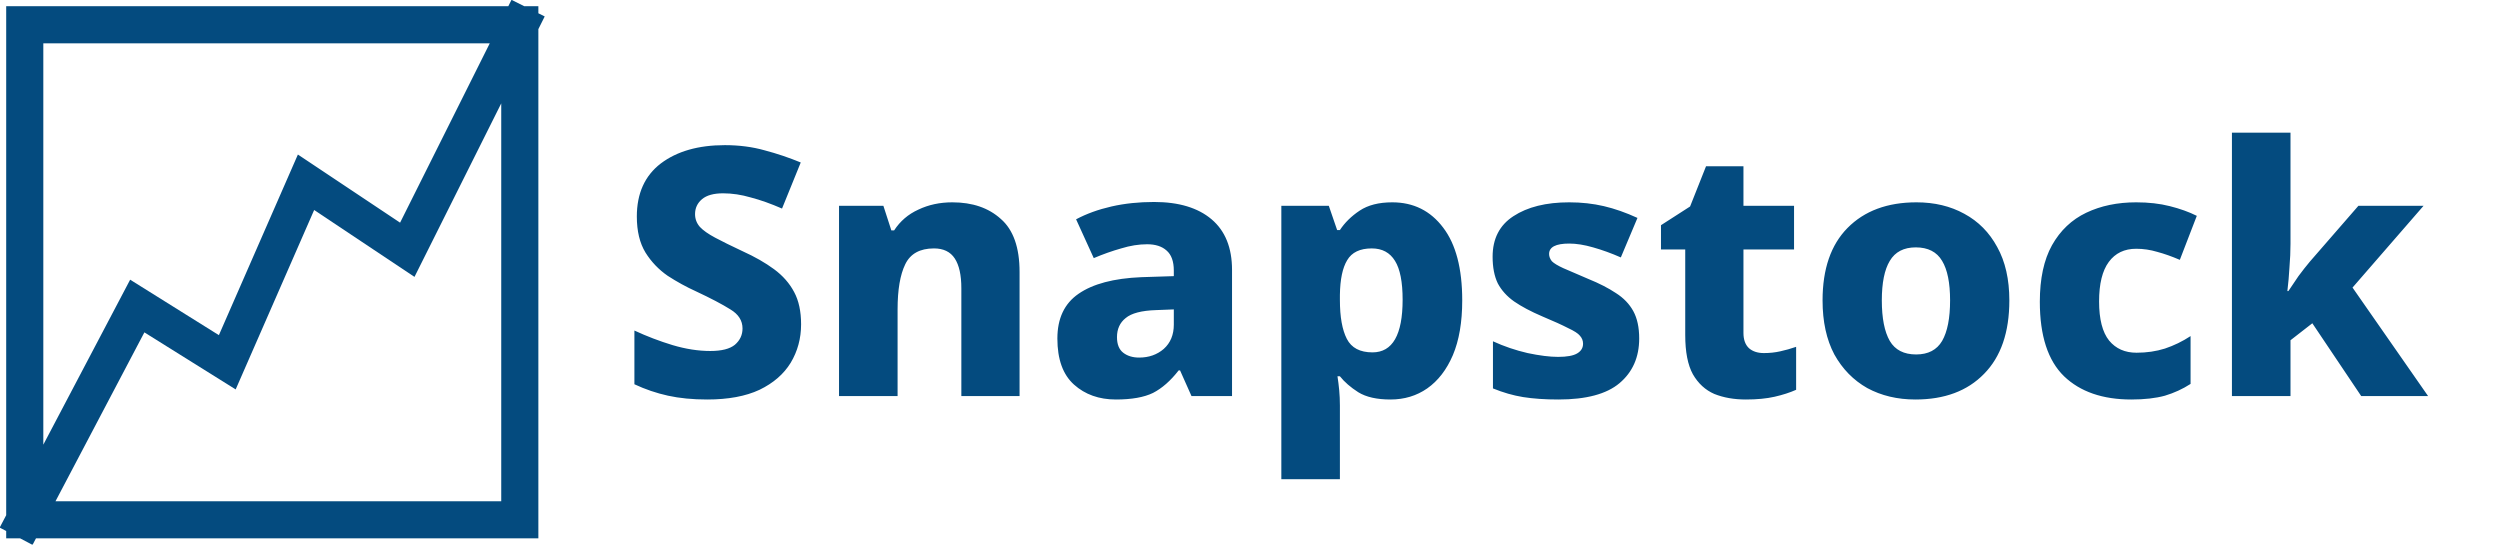 <svg width="202" height="44" viewBox="0 0 202 44" fill="none" xmlns="http://www.w3.org/2000/svg">
<path d="M2 42V2H42M2 42H42V2M2 42L11.091 24.727L18.364 29.273L24.727 14.727L32.909 20.182L42 2" stroke="#044B7F" stroke-width="3" stroke-linecap="square"/>
<path d="M64.728 26.204C64.728 27.343 64.448 28.379 63.888 29.312C63.328 30.227 62.488 30.955 61.368 31.496C60.248 32.019 58.839 32.28 57.14 32.28C55.964 32.28 54.909 32.177 53.976 31.972C53.043 31.767 52.137 31.459 51.26 31.048V26.708C52.268 27.175 53.295 27.567 54.34 27.884C55.404 28.201 56.421 28.36 57.392 28.36C58.307 28.36 58.969 28.192 59.38 27.856C59.791 27.501 59.996 27.063 59.996 26.54C59.996 25.905 59.669 25.392 59.016 25C58.363 24.589 57.439 24.104 56.244 23.544C55.46 23.189 54.695 22.769 53.948 22.284C53.22 21.78 52.623 21.155 52.156 20.408C51.689 19.643 51.456 18.672 51.456 17.496C51.456 15.629 52.1 14.201 53.388 13.212C54.695 12.223 56.421 11.728 58.568 11.728C59.725 11.728 60.799 11.868 61.788 12.148C62.777 12.409 63.748 12.736 64.7 13.128L63.188 16.852C62.292 16.46 61.452 16.161 60.668 15.956C59.903 15.732 59.156 15.62 58.428 15.62C57.663 15.62 57.093 15.779 56.72 16.096C56.347 16.413 56.16 16.815 56.16 17.3C56.16 17.692 56.291 18.037 56.552 18.336C56.813 18.616 57.224 18.905 57.784 19.204C58.344 19.503 59.081 19.867 59.996 20.296C60.985 20.744 61.835 21.229 62.544 21.752C63.253 22.275 63.795 22.891 64.168 23.6C64.541 24.291 64.728 25.159 64.728 26.204ZM76.949 16.348C78.573 16.348 79.88 16.796 80.869 17.692C81.877 18.569 82.381 19.997 82.381 21.976V32H77.677V23.292C77.677 22.228 77.5 21.425 77.145 20.884C76.791 20.343 76.231 20.072 75.465 20.072C74.327 20.072 73.552 20.501 73.141 21.36C72.731 22.2 72.525 23.413 72.525 25V32H67.793V16.628H71.377L72.021 18.616H72.245C72.731 17.869 73.384 17.309 74.205 16.936C75.027 16.544 75.941 16.348 76.949 16.348ZM93.248 16.32C95.245 16.32 96.794 16.787 97.896 17.72C98.997 18.653 99.548 20.016 99.548 21.808V32H96.272L95.348 29.928H95.236C94.582 30.768 93.892 31.375 93.164 31.748C92.436 32.103 91.437 32.28 90.168 32.28C88.805 32.28 87.676 31.879 86.78 31.076C85.884 30.273 85.436 29.032 85.436 27.352C85.436 25.728 86.005 24.524 87.144 23.74C88.301 22.937 89.99 22.489 92.212 22.396L94.844 22.312V21.864C94.844 21.117 94.648 20.576 94.256 20.24C93.882 19.904 93.36 19.736 92.688 19.736C92.016 19.736 91.316 19.848 90.588 20.072C89.86 20.277 89.122 20.539 88.376 20.856L86.948 17.72C87.788 17.272 88.74 16.927 89.804 16.684C90.868 16.441 92.016 16.32 93.248 16.32ZM94.844 25L93.416 25.056C92.24 25.093 91.418 25.308 90.952 25.7C90.485 26.073 90.252 26.587 90.252 27.24C90.252 27.819 90.42 28.239 90.756 28.5C91.092 28.761 91.521 28.892 92.044 28.892C92.828 28.892 93.49 28.659 94.032 28.192C94.573 27.707 94.844 27.053 94.844 26.232V25ZM112.492 16.348C114.209 16.348 115.581 17.029 116.608 18.392C117.634 19.736 118.148 21.696 118.148 24.272C118.148 26.027 117.896 27.501 117.392 28.696C116.888 29.872 116.197 30.768 115.32 31.384C114.461 31.981 113.472 32.28 112.352 32.28C111.25 32.28 110.382 32.084 109.748 31.692C109.132 31.3 108.637 30.871 108.264 30.404H108.068C108.124 30.759 108.17 31.132 108.208 31.524C108.245 31.916 108.264 32.336 108.264 32.784V38.72H103.532V16.628H107.368L108.04 18.588H108.264C108.656 17.991 109.188 17.468 109.86 17.02C110.532 16.572 111.409 16.348 112.492 16.348ZM110.84 20.072C109.888 20.072 109.225 20.389 108.852 21.024C108.478 21.64 108.282 22.573 108.264 23.824V24.244C108.264 25.607 108.45 26.652 108.824 27.38C109.197 28.108 109.888 28.472 110.896 28.472C112.52 28.472 113.332 27.053 113.332 24.216C113.332 22.779 113.126 21.733 112.716 21.08C112.305 20.408 111.68 20.072 110.84 20.072ZM132.447 27.352C132.447 28.864 131.915 30.068 130.851 30.964C129.806 31.841 128.163 32.28 125.923 32.28C124.84 32.28 123.888 32.215 123.067 32.084C122.264 31.953 121.452 31.72 120.631 31.384V27.576C121.527 27.987 122.46 28.304 123.431 28.528C124.402 28.733 125.223 28.836 125.895 28.836C126.604 28.836 127.118 28.743 127.435 28.556C127.752 28.369 127.911 28.108 127.911 27.772C127.911 27.529 127.827 27.315 127.659 27.128C127.51 26.941 127.192 26.736 126.707 26.512C126.24 26.269 125.54 25.952 124.607 25.56C123.692 25.168 122.936 24.767 122.339 24.356C121.76 23.945 121.322 23.46 121.023 22.9C120.743 22.321 120.603 21.603 120.603 20.744C120.603 19.288 121.163 18.196 122.283 17.468C123.422 16.721 124.924 16.348 126.791 16.348C127.78 16.348 128.714 16.451 129.591 16.656C130.468 16.861 131.374 17.179 132.307 17.608L130.963 20.8C130.198 20.464 129.451 20.193 128.723 19.988C128.014 19.783 127.37 19.68 126.791 19.68C125.708 19.68 125.167 19.96 125.167 20.52C125.167 20.725 125.242 20.921 125.391 21.108C125.559 21.276 125.867 21.463 126.315 21.668C126.782 21.873 127.454 22.163 128.331 22.536C129.208 22.891 129.955 23.273 130.571 23.684C131.187 24.076 131.654 24.561 131.971 25.14C132.288 25.719 132.447 26.456 132.447 27.352ZM142.523 28.528C142.99 28.528 143.428 28.481 143.839 28.388C144.268 28.295 144.698 28.173 145.127 28.024V31.496C144.623 31.72 144.044 31.907 143.391 32.056C142.738 32.205 141.963 32.28 141.067 32.28C140.115 32.28 139.266 32.131 138.519 31.832C137.791 31.515 137.212 30.983 136.783 30.236C136.372 29.489 136.167 28.435 136.167 27.072V20.156H134.207V18.196L136.559 16.684L137.847 13.436H140.871V16.628H144.959V20.156H140.871V26.904C140.871 27.445 141.02 27.856 141.319 28.136C141.618 28.397 142.019 28.528 142.523 28.528ZM162.355 24.272C162.355 26.848 161.674 28.827 160.311 30.208C158.967 31.589 157.119 32.28 154.767 32.28C153.311 32.28 152.014 31.972 150.875 31.356C149.755 30.721 148.869 29.816 148.215 28.64C147.581 27.445 147.263 25.989 147.263 24.272C147.263 21.733 147.935 19.783 149.279 18.42C150.642 17.039 152.499 16.348 154.851 16.348C156.307 16.348 157.595 16.656 158.715 17.272C159.854 17.888 160.741 18.784 161.375 19.96C162.029 21.136 162.355 22.573 162.355 24.272ZM152.051 24.272C152.051 25.709 152.266 26.801 152.695 27.548C153.125 28.276 153.834 28.64 154.823 28.64C155.794 28.64 156.494 28.276 156.923 27.548C157.353 26.801 157.567 25.709 157.567 24.272C157.567 22.853 157.353 21.789 156.923 21.08C156.494 20.352 155.785 19.988 154.795 19.988C153.825 19.988 153.125 20.352 152.695 21.08C152.266 21.789 152.051 22.853 152.051 24.272ZM172.21 32.28C169.895 32.28 168.085 31.655 166.778 30.404C165.471 29.135 164.818 27.128 164.818 24.384C164.818 22.517 165.145 20.996 165.798 19.82C166.47 18.625 167.394 17.748 168.57 17.188C169.746 16.628 171.09 16.348 172.602 16.348C173.61 16.348 174.515 16.451 175.318 16.656C176.139 16.861 176.867 17.123 177.502 17.44L176.13 20.996C175.477 20.716 174.87 20.501 174.31 20.352C173.75 20.184 173.181 20.1 172.602 20.1C171.65 20.1 170.913 20.455 170.39 21.164C169.867 21.873 169.606 22.937 169.606 24.356C169.606 25.793 169.877 26.848 170.418 27.52C170.959 28.173 171.697 28.5 172.63 28.5C173.451 28.5 174.217 28.388 174.926 28.164C175.654 27.921 176.345 27.585 176.998 27.156V31.02C176.363 31.431 175.673 31.748 174.926 31.972C174.179 32.177 173.274 32.28 172.21 32.28ZM185.072 10.72V19.708C185.072 20.305 185.044 20.94 184.988 21.612C184.951 22.265 184.895 22.9 184.82 23.516H184.904C185.147 23.143 185.418 22.741 185.716 22.312C186.034 21.883 186.342 21.491 186.64 21.136L190.56 16.628H195.824L190.084 23.236L196.188 32H190.784L186.836 26.12L185.072 27.492V32H180.34V10.72H185.072Z" fill="#044B7F"/>
</svg>

